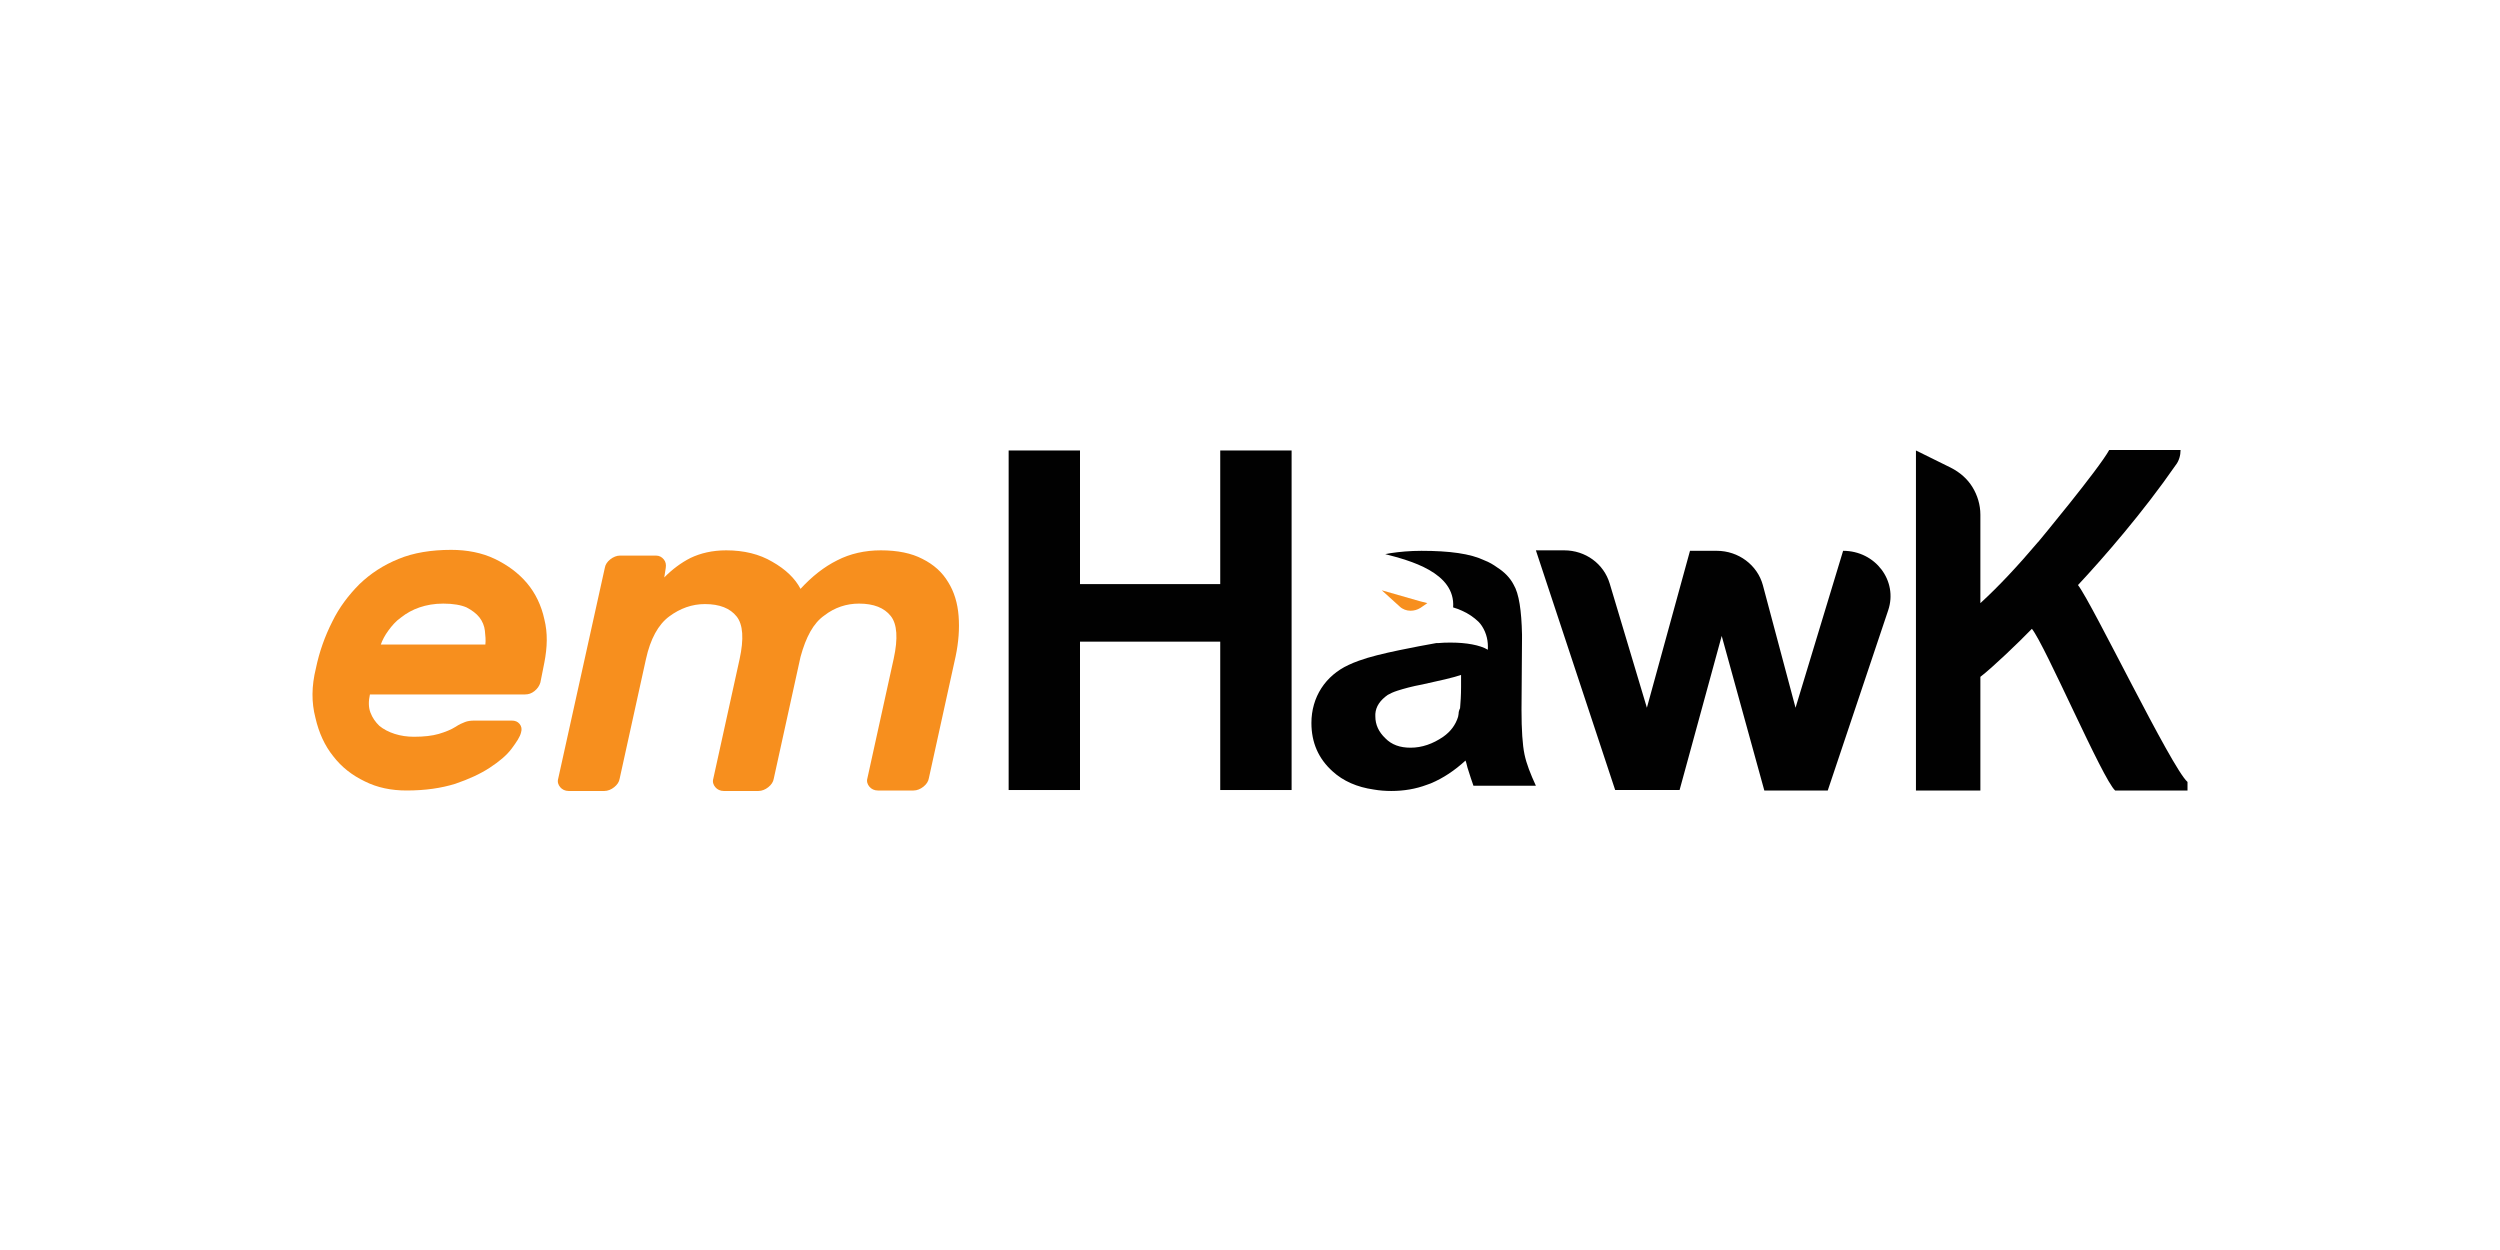 <svg xmlns="http://www.w3.org/2000/svg" width="200" height="100" viewBox="0 0 200 100" fill="none">
  <path d="M175 62.555V63.24H169.212C168.221 62.365 163.623 51.636 162.552 50.305C161.522 51.37 159.381 53.424 158.43 54.147V63.24H153.276V36.038L156.051 37.408C156.804 37.788 157.399 38.321 157.795 38.967C158.192 39.614 158.43 40.375 158.43 41.174V48.25C159.896 46.919 161.482 45.207 163.028 43.381L163.068 43.343C163.068 43.343 167.904 37.522 168.737 36H174.445C174.445 36.419 174.326 36.875 174.049 37.217C171.472 40.946 168.301 44.598 166.239 46.804C167.389 48.288 173.731 61.452 175 62.555Z" fill="#010101"/>
  <path d="M80.692 63.202V36.038H86.4V46.728H97.619V36.038H103.328V63.202H97.619V51.332H86.4V63.202H80.692Z" fill="#010101"/>
  <path d="M114.189 48.25L113.634 48.631C113.397 48.783 113.119 48.859 112.842 48.859C112.525 48.859 112.207 48.745 111.97 48.517L110.542 47.223L113.595 48.098L114.189 48.25Z" fill="#F78F1E"/>
  <path d="M121.959 60.348C121.801 59.587 121.721 58.408 121.721 56.772L121.761 51.104C121.761 50.989 121.761 50.875 121.761 50.761C121.721 48.859 121.523 47.489 121.087 46.767C120.81 46.234 120.374 45.778 119.779 45.397C119.462 45.169 119.145 44.978 118.748 44.826C117.638 44.294 115.973 44.066 113.714 44.066C112.802 44.066 111.97 44.142 111.216 44.256C111.097 44.294 110.939 44.294 110.82 44.332C112.723 44.826 116.449 45.778 116.251 48.593C116.489 48.669 116.727 48.745 116.964 48.859C117.48 49.087 117.916 49.392 118.273 49.734C118.392 49.848 118.471 49.962 118.55 50.076C118.946 50.685 119.065 51.332 119.026 51.979C118.392 51.598 117.282 51.408 116.092 51.408C115.735 51.408 115.418 51.408 115.062 51.446C115.022 51.446 114.982 51.446 114.943 51.446H114.903C113.872 51.636 113.198 51.75 111.93 52.017C110.661 52.283 109.551 52.549 108.719 52.854C108.402 52.968 108.124 53.082 107.886 53.196C106.975 53.614 106.221 54.261 105.706 55.06C105.191 55.859 104.913 56.81 104.913 57.837C104.913 59.397 105.468 60.691 106.618 61.718C107.45 62.479 108.56 62.973 109.908 63.164C110.344 63.24 110.82 63.278 111.296 63.278C112.287 63.278 113.238 63.126 114.15 62.783C114.269 62.745 114.348 62.707 114.467 62.669C115.458 62.251 116.37 61.642 117.242 60.843C117.282 60.919 117.321 61.109 117.4 61.414C117.599 62.06 117.757 62.517 117.876 62.859H122.871C122.435 61.908 122.118 61.109 121.959 60.348ZM116.687 57.115C116.687 57.191 116.647 57.267 116.647 57.343C116.449 57.99 116.053 58.522 115.458 58.941C114.626 59.511 113.753 59.816 112.842 59.816C112.009 59.816 111.335 59.587 110.82 59.055C110.305 58.56 110.027 57.99 110.027 57.305C110.027 57.229 110.027 57.191 110.027 57.115C110.067 56.506 110.423 56.011 111.018 55.593C111.216 55.479 111.454 55.365 111.811 55.25C112.287 55.098 112.961 54.908 113.793 54.756C115.181 54.452 116.211 54.223 116.885 53.995V54.946C116.885 55.631 116.845 56.202 116.806 56.658C116.727 56.81 116.687 56.962 116.687 57.115Z" fill="#010101"/>
  <path d="M129.214 63.202L122.871 44.027H125.131C126.835 44.027 128.302 45.093 128.778 46.69L131.751 56.62L135.2 44.065H137.34C139.085 44.065 140.591 45.207 141.027 46.805L143.643 56.62L147.449 44.065C150.026 44.065 151.849 46.462 151.056 48.821L146.22 63.24H141.146L137.737 50.875L134.367 63.202H129.214Z" fill="#010101"/>
  <path d="M25.273 53.462C25.55 52.131 25.986 50.913 26.581 49.734C27.136 48.593 27.889 47.603 28.761 46.728C29.633 45.892 30.664 45.207 31.893 44.712C33.082 44.218 34.509 43.989 36.095 43.989C37.364 43.989 38.553 44.218 39.584 44.712C40.614 45.207 41.486 45.853 42.16 46.652C42.834 47.451 43.31 48.44 43.548 49.544C43.825 50.647 43.785 51.788 43.548 53.006L43.23 54.604C43.151 54.87 42.993 55.098 42.755 55.288C42.517 55.479 42.279 55.555 42.002 55.555H29.594C29.475 56.087 29.475 56.582 29.633 57C29.792 57.419 30.03 57.761 30.347 58.066C30.664 58.332 31.1 58.56 31.576 58.712C32.051 58.864 32.567 58.941 33.122 58.941C33.915 58.941 34.589 58.864 35.104 58.712C35.619 58.56 36.095 58.37 36.452 58.142C36.729 57.952 37.007 57.837 37.205 57.761C37.403 57.685 37.641 57.647 37.958 57.647H40.931C41.209 57.647 41.407 57.723 41.566 57.913C41.724 58.104 41.764 58.332 41.684 58.598C41.605 58.941 41.328 59.359 40.931 59.892C40.535 60.424 39.94 60.919 39.187 61.413C38.434 61.908 37.522 62.327 36.412 62.707C35.302 63.049 34.034 63.24 32.527 63.24C31.298 63.24 30.188 63.011 29.197 62.517C28.167 62.022 27.334 61.376 26.66 60.5C25.986 59.663 25.511 58.636 25.233 57.419C24.916 56.201 24.916 54.908 25.273 53.462ZM35.461 48.288C34.747 48.288 34.113 48.402 33.558 48.593C33.003 48.783 32.527 49.049 32.091 49.392C31.655 49.696 31.338 50.076 31.061 50.457C30.783 50.837 30.585 51.218 30.466 51.56H38.83C38.87 51.218 38.83 50.837 38.791 50.457C38.751 50.076 38.592 49.696 38.355 49.392C38.117 49.087 37.76 48.821 37.324 48.593C36.888 48.402 36.254 48.288 35.461 48.288Z" fill="#F78F1E"/>
  <path d="M53.141 46.196C53.775 45.549 54.489 45.017 55.242 44.636C56.035 44.256 56.986 44.027 58.096 44.027C59.523 44.027 60.752 44.332 61.783 44.94C62.853 45.549 63.606 46.272 64.042 47.109C64.954 46.12 65.906 45.359 66.976 44.826C68.007 44.294 69.196 44.027 70.464 44.027C71.812 44.027 72.922 44.256 73.794 44.712C74.706 45.169 75.38 45.777 75.856 46.576C76.331 47.337 76.609 48.25 76.688 49.277C76.767 50.305 76.688 51.37 76.45 52.511L74.31 62.251C74.27 62.517 74.111 62.745 73.874 62.935C73.636 63.126 73.358 63.24 73.081 63.24H70.227C69.949 63.24 69.711 63.126 69.553 62.935C69.394 62.745 69.315 62.517 69.394 62.251L71.495 52.701C71.852 51.066 71.773 49.924 71.257 49.277C70.742 48.631 69.909 48.288 68.72 48.288C67.729 48.288 66.778 48.593 65.945 49.239C65.073 49.848 64.478 50.951 64.042 52.549L61.902 62.289C61.862 62.555 61.703 62.783 61.466 62.973C61.228 63.164 60.95 63.278 60.673 63.278H57.898C57.62 63.278 57.383 63.164 57.224 62.973C57.065 62.783 56.986 62.555 57.065 62.289L59.166 52.739C59.523 51.104 59.444 49.962 58.929 49.316C58.413 48.669 57.581 48.326 56.392 48.326C55.361 48.326 54.409 48.669 53.537 49.316C52.665 49.962 52.031 51.104 51.674 52.739L49.573 62.289C49.533 62.555 49.375 62.783 49.137 62.973C48.899 63.164 48.622 63.278 48.344 63.278H45.49C45.212 63.278 44.975 63.164 44.816 62.973C44.657 62.783 44.578 62.555 44.657 62.289L48.384 45.435C48.423 45.169 48.582 44.94 48.82 44.75C49.058 44.56 49.335 44.446 49.613 44.446H52.467C52.745 44.446 52.943 44.56 53.101 44.75C53.26 44.94 53.3 45.169 53.26 45.435L53.141 46.196Z" fill="#F78F1E"/>
</svg>